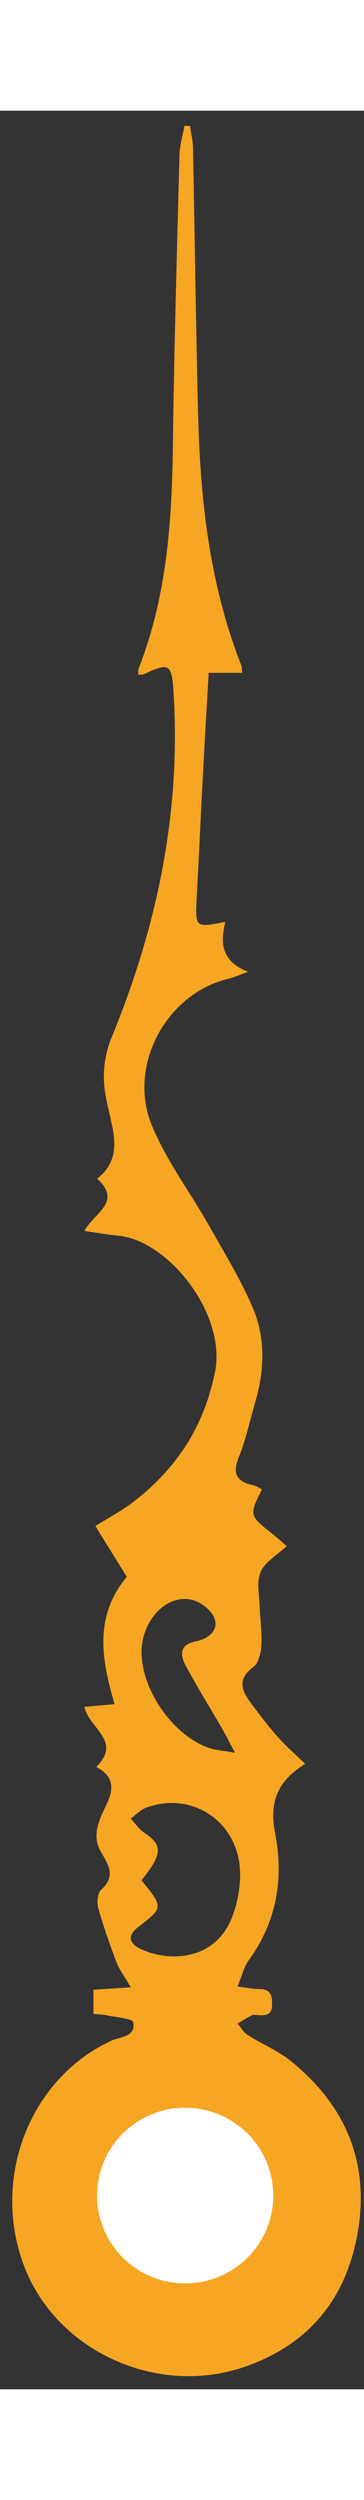 <?xml version="1.0" encoding="UTF-8" standalone="no"?>
<svg width="7px" height="48px" viewBox="0 0 20 125" version="1.1" xmlns="http://www.w3.org/2000/svg" xmlns:xlink="http://www.w3.org/1999/xlink" xmlns:sketch="http://www.bohemiancoding.com/sketch/ns">
    <rect x="0" y="0" width="20" height="125" fill="#333333" stroke="none"/>
    <!-- Generator: Sketch 3.3 (11970) - http://www.bohemiancoding.com/sketch -->
    <title>Fill 2 + Oval 54 Copy</title>
    <desc>Created with Sketch.</desc>
    <defs></defs>
    <g id="Page-1" stroke="none" stroke-width="1" fill="none" fill-rule="evenodd" sketch:type="MSPage">
        <g id="Fill-2-+-Oval-54-Copy" sketch:type="MSLayerGroup" transform="translate(10, 62.5) rotate(50) translate(-10, -62.5) translate(-44, 15)">
            <path d="M57.009,87.696 C57.555,87.761 57.885,87.834 58.215,87.834 C58.816,87.832 58.912,88.174 58.904,88.692 C58.897,89.254 58.569,89.285 58.165,89.265 C58.042,89.26 57.898,89.223 57.797,89.272 C57.525,89.404 57.271,89.575 57.009,89.73 C57.191,89.941 57.336,90.21 57.559,90.352 C58.345,90.85 59.23,91.21 59.946,91.791 C62.889,94.178 64.267,97.272 63.622,101.115 C63.001,104.817 60.926,107.337 57.405,108.555 C52.594,110.218 47.074,107.707 45.29,103.056 C43.445,98.246 45.581,92.741 50.073,90.667 C50.562,90.441 51.427,90.465 51.276,89.66 C51.234,89.439 50.303,89.384 49.776,89.268 C49.572,89.223 49.358,89.222 49.089,89.195 L49.089,87.872 C49.726,87.83 50.318,87.792 51.144,87.738 C50.799,87.147 50.516,86.78 50.357,86.364 C49.983,85.383 49.634,84.389 49.351,83.379 C49.267,83.078 49.318,82.566 49.514,82.386 C50.35,81.621 49.904,81.013 49.48,80.268 C48.991,79.409 49.401,78.546 49.791,77.749 C50.202,76.906 50.267,76.174 49.24,75.649 C50.69,74.227 48.843,73.533 48.591,72.351 C49.144,72.302 49.668,72.256 50.253,72.205 C49.524,69.75 49.117,67.382 50.922,65.221 C50.347,64.292 49.776,63.37 49.197,62.435 C49.895,61.993 50.668,61.588 51.347,61.06 C53.663,59.258 55.163,56.98 55.768,53.984 C56.404,50.837 53.247,46.786 50.467,46.508 C49.886,46.45 49.309,46.348 48.599,46.247 C49.054,45.291 50.721,44.682 49.293,43.374 C50.32,42.589 50.342,41.579 50.123,40.508 C50.022,40.014 49.897,39.525 49.798,39.031 C49.562,37.866 49.622,36.766 50.092,35.62 C52.575,29.579 53.904,23.309 53.492,16.721 C53.394,15.134 53.262,15.047 51.869,15.704 C51.794,15.739 51.696,15.722 51.548,15.735 C51.56,15.59 51.543,15.465 51.583,15.362 C53.128,11.42 53.402,7.287 53.455,3.101 C53.522,-2.194 53.678,-7.487 53.817,-12.781 C53.831,-13.315 53.994,-13.844 54.089,-14.375 C54.191,-14.374 54.294,-14.373 54.397,-14.371 C54.454,-13.963 54.552,-13.556 54.56,-13.146 C54.66,-8.229 54.718,-3.311 54.845,1.606 C54.966,6.26 55.496,10.851 57.215,15.223 C57.257,15.33 57.246,15.459 57.265,15.63 L55.42,15.63 C55.311,17.556 55.199,19.438 55.1,21.32 C54.984,23.524 54.884,25.728 54.766,27.932 C54.675,29.616 54.67,29.618 56.34,29.288 C56.053,30.422 56.089,31.443 57.587,32.031 C57.06,32.218 56.771,32.349 56.468,32.422 C53.097,33.237 50.939,37.177 52.303,40.468 C53.099,42.389 54.387,44.096 55.421,45.919 C56.254,47.388 57.137,48.842 57.814,50.386 C58.556,52.081 58.498,53.886 57.971,55.666 C57.676,56.662 57.467,57.693 57.079,58.648 C56.704,59.571 56.964,59.996 57.851,60.192 C58.024,60.23 58.183,60.34 58.35,60.417 C57.637,61.851 57.639,61.849 58.956,62.89 C59.241,63.115 59.509,63.363 59.706,63.532 C59.171,64.037 58.514,64.401 58.276,64.952 C58.039,65.5 58.206,66.237 58.225,66.89 C58.245,67.582 58.36,68.276 58.318,68.962 C58.293,69.378 58.17,69.945 57.884,70.159 C56.836,70.944 57.354,71.632 57.891,72.346 C58.323,72.921 58.76,73.496 59.24,74.029 C59.698,74.536 60.215,74.987 60.722,75.478 C59.185,76.441 58.741,77.583 59.069,79.271 C59.562,81.803 59.15,84.153 57.613,86.267 C57.344,86.636 57.242,87.13 57.009,87.696 L57.009,87.696 Z M51.733,81.876 C52.941,83.358 52.941,83.358 51.542,84.438 C50.95,84.895 51.002,85.339 51.773,85.676 C53.32,86.351 55.808,86.273 56.727,83.839 C57.008,83.096 57.166,82.248 57.149,81.453 C57.091,78.693 54.565,76.959 52.008,77.875 C51.686,77.989 51.424,78.274 51.135,78.48 C51.379,78.74 51.585,79.058 51.873,79.249 C52.715,79.806 52.84,80.241 52.301,81.089 C52.136,81.349 51.941,81.589 51.733,81.876 L51.733,81.876 Z M56.866,74.871 C56.54,74.259 56.355,73.884 56.146,73.524 C55.49,72.39 54.798,71.277 54.175,70.124 C53.835,69.496 53.803,68.934 54.741,68.753 C55.351,68.636 55.958,68.195 55.756,67.541 C55.617,67.092 55.013,66.611 54.533,66.489 C53.091,66.121 51.689,67.659 51.733,69.436 C51.784,71.493 53.464,73.887 55.383,74.588 C55.766,74.727 56.19,74.747 56.866,74.871 L56.866,74.871 Z" id="Fill-2" fill="#F6A623" sketch:type="MSShapeGroup" transform="translate(54.203, 47.347) rotate(-50) translate(-54.203, -47.347) "></path>
            <ellipse id="Oval-54-Copy" fill="#FFFFFF" sketch:type="MSShapeGroup" transform="translate(93.849, 80.709) rotate(-50) translate(-93.849, -80.709) " cx="93.849" cy="80.709" rx="4.841" ry="4.819"></ellipse>
        </g>
    </g>
</svg>